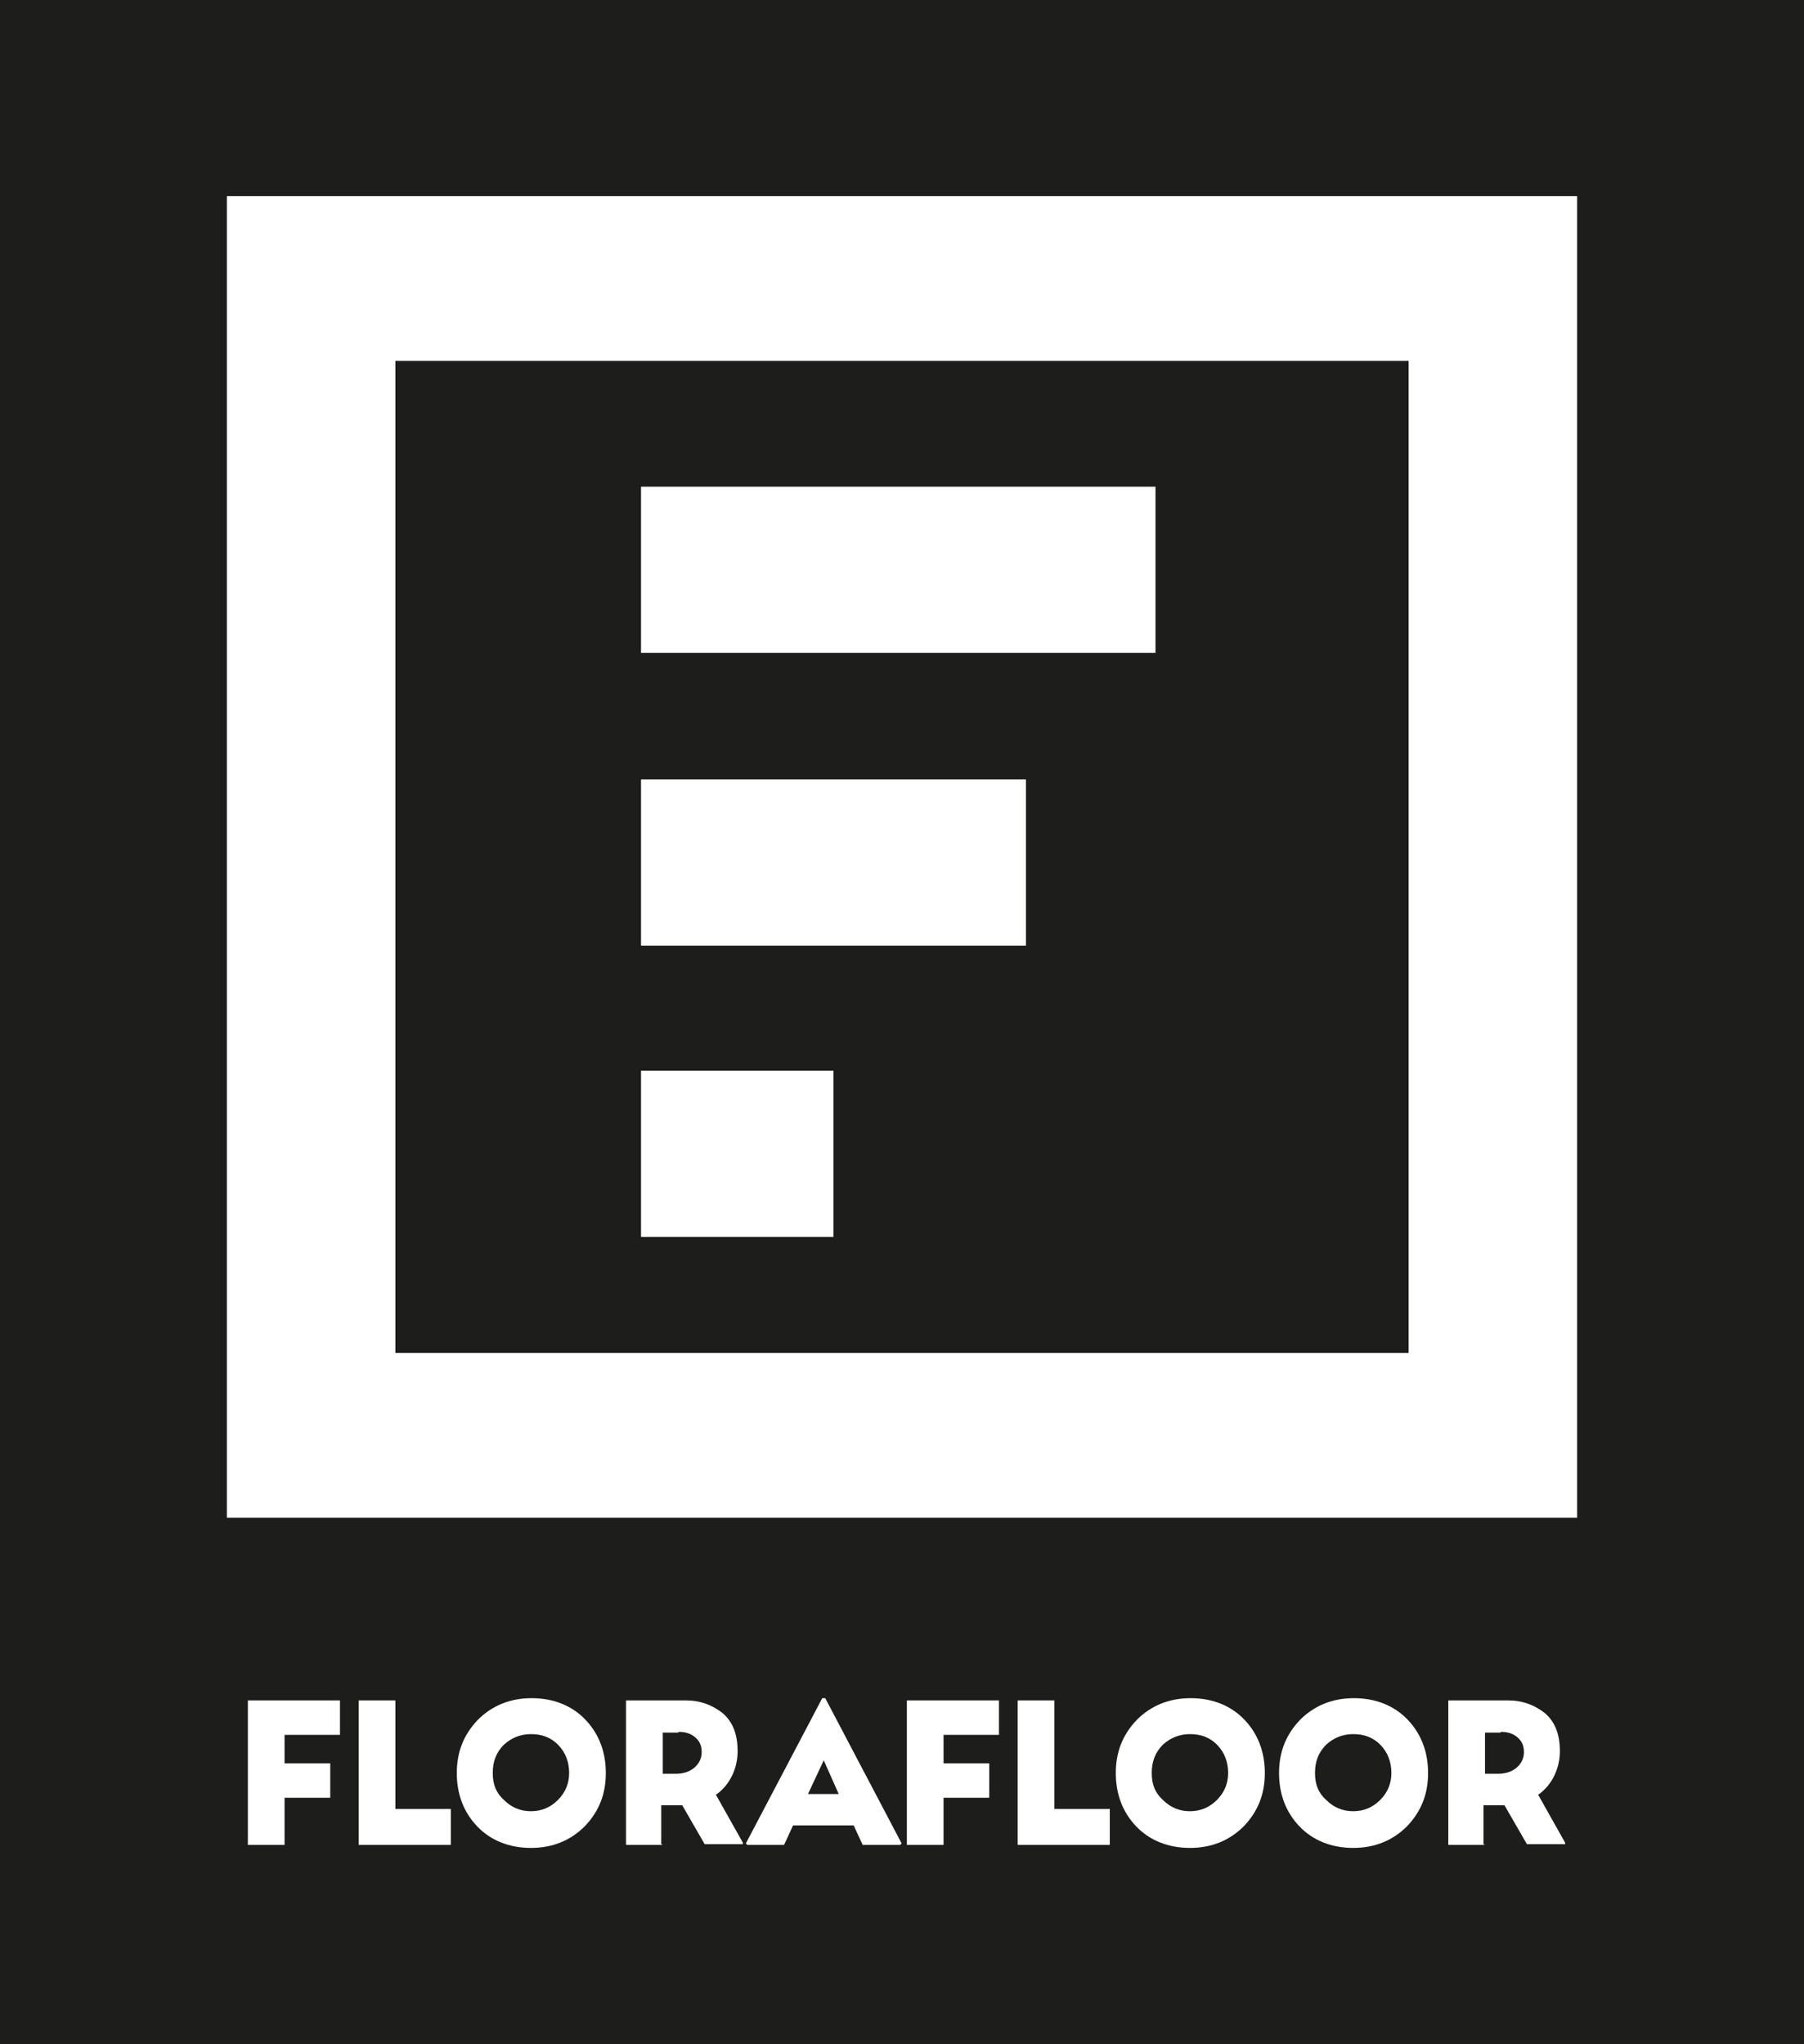 <?xml version="1.0" encoding="UTF-8"?>
<svg id="Calque_1" data-name="Calque 1" xmlns="http://www.w3.org/2000/svg" version="1.1" viewBox="0 0 240.9 273">
  <defs>
    <style>
      .cls-1 {
        fill: #1d1d1b;
      }

      .cls-1, .cls-2 {
        stroke-width: 0px;
      }

      .cls-2 {
        fill: #fff;
      }
    </style>
  </defs>
  <rect class="cls-1" width="240.9" height="273"/>
  <g>
    <g>
      <path class="cls-2" d="M38,246.4h-4.9v-19.3h12.3v4.6h-7.4v3.8h6.1v4.6h-6.1v6.3Z"/>
      <path class="cls-2" d="M60.2,241.6v4.8h-12.3v-19.3h4.9v14.5h7.4Z"/>
      <path class="cls-2" d="M80.9,236.8c0,2.8-.9,5.1-2.8,7.1-1.9,1.9-4.3,2.9-7.2,2.9s-5.4-1-7.2-2.9c-1.8-1.9-2.7-4.3-2.7-7.1s.9-5.1,2.8-7.1c1.9-1.9,4.3-2.9,7.2-2.9s5.4,1,7.2,2.9c1.8,1.9,2.7,4.3,2.7,7.1ZM76,236.8c0-1.5-.5-2.8-1.5-3.8-1-1-2.2-1.4-3.6-1.4s-2.6.5-3.6,1.4c-1,1-1.5,2.2-1.5,3.8s.5,2.7,1.5,3.6c1,1,2.2,1.5,3.6,1.5s2.6-.5,3.6-1.5c1-1,1.5-2.2,1.5-3.6Z"/>
      <path class="cls-2" d="M88.5,246.4h-4.9v-19.3h8c1.9,0,3.5.6,4.9,1.7,1.4,1.2,2,2.9,2,5.1s-1,4.5-2.9,5.8l3.6,6.4v.2h-5.1l-3-5.2h-2.8v5.2ZM90.6,231.4h-2.1v5.5h1.7c1.1,0,1.9-.3,2.5-.8s1-1.2,1-2.1-.3-1.5-.9-2c-.6-.5-1.3-.7-2.2-.7Z"/>
      <path class="cls-2" d="M109.9,226.8h.3l10.2,19.4-.2.2h-5l-1.2-2.6h-8.1l-1.2,2.6h-4.9l-.2-.2,10.2-19.4ZM110,235.1l-2.1,4.5h4.1l-2-4.5Z"/>
      <path class="cls-2" d="M126,246.4h-4.9v-19.3h12.3v4.6h-7.4v3.8h6.1v4.6h-6.1v6.3Z"/>
      <path class="cls-2" d="M148.2,241.6v4.8h-12.3v-19.3h4.9v14.5h7.4Z"/>
      <path class="cls-2" d="M168.9,236.8c0,2.8-.9,5.1-2.8,7.1-1.9,1.9-4.3,2.9-7.2,2.9s-5.4-1-7.2-2.9-2.7-4.3-2.7-7.1.9-5.1,2.8-7.1c1.9-1.9,4.3-2.9,7.2-2.9s5.4,1,7.2,2.9c1.8,1.9,2.7,4.3,2.7,7.1ZM164,236.8c0-1.5-.5-2.8-1.5-3.8-1-1-2.2-1.4-3.6-1.4s-2.6.5-3.6,1.4c-1,1-1.5,2.2-1.5,3.8s.5,2.7,1.5,3.6c1,1,2.2,1.5,3.6,1.5s2.6-.5,3.6-1.5c1-1,1.5-2.2,1.5-3.6Z"/>
      <path class="cls-2" d="M190.7,236.8c0,2.8-.9,5.1-2.8,7.1-1.9,1.9-4.3,2.9-7.2,2.9s-5.4-1-7.2-2.9c-1.8-1.9-2.7-4.3-2.7-7.1s.9-5.1,2.8-7.1c1.9-1.9,4.3-2.9,7.2-2.9s5.4,1,7.2,2.9c1.8,1.9,2.7,4.3,2.7,7.1ZM185.8,236.8c0-1.5-.5-2.8-1.5-3.8-1-1-2.2-1.4-3.6-1.4s-2.6.5-3.6,1.4c-1,1-1.5,2.2-1.5,3.8s.5,2.7,1.5,3.6c1,1,2.2,1.5,3.6,1.5s2.6-.5,3.6-1.5c1-1,1.5-2.2,1.5-3.6Z"/>
      <path class="cls-2" d="M198.3,246.4h-4.9v-19.3h8c1.9,0,3.5.6,4.9,1.7,1.4,1.2,2,2.9,2,5.1s-1,4.5-2.9,5.8l3.6,6.4v.2h-5.1l-3-5.2h-2.8v5.2ZM200.4,231.4h-2.1v5.5h1.7c1.1,0,1.9-.3,2.5-.8s1-1.2,1-2.1-.3-1.5-.9-2c-.6-.5-1.3-.7-2.2-.7Z"/>
    </g>
    <g>
      <path class="cls-2" d="M30.3,26.2v176.5h180.3V26.2H30.3ZM188.1,180.7H52.8V48.2h135.3v132.4Z"/>
      <rect class="cls-2" x="85.6" y="65" width="68.7" height="22.2"/>
      <rect class="cls-2" x="85.6" y="104.1" width="51.4" height="22.2"/>
      <rect class="cls-2" x="85.6" y="143" width="25.7" height="22.2"/>
    </g>
  </g>
</svg>